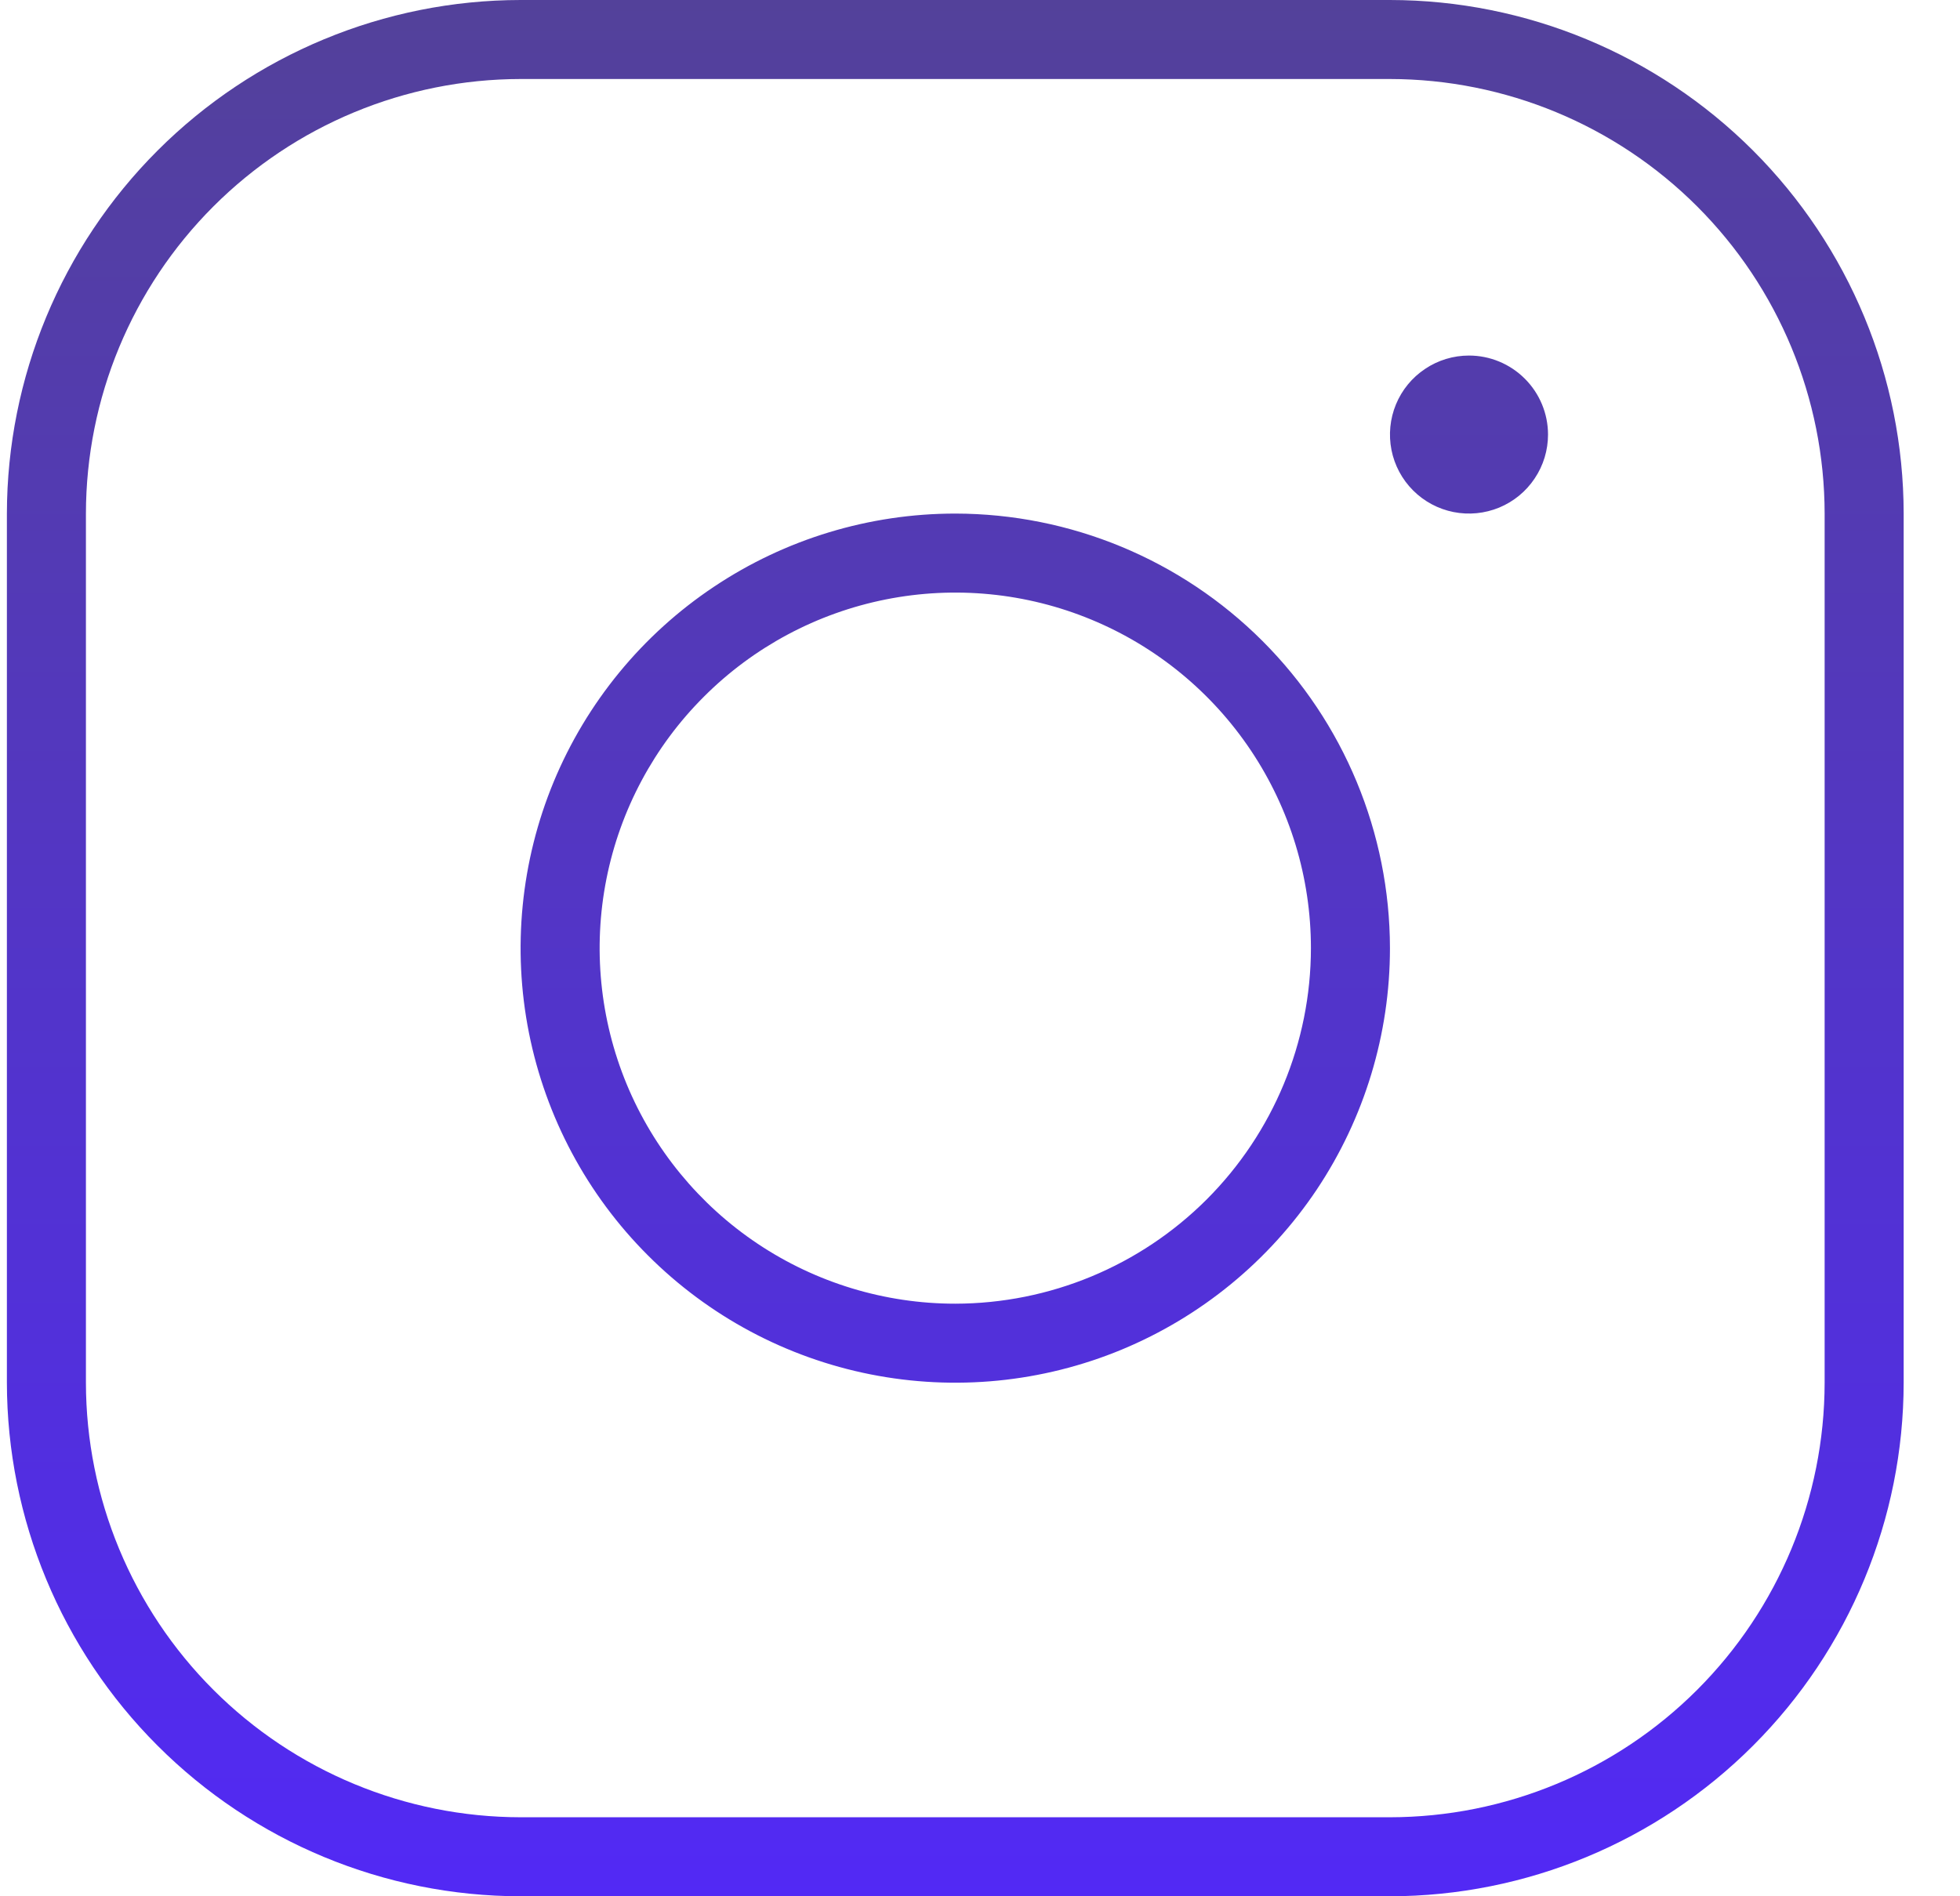 <svg width="31" height="30" viewBox="0 0 31 30" fill="none" xmlns="http://www.w3.org/2000/svg">
<path d="M15.109 8.125C13.749 8.125 12.42 8.528 11.29 9.284C10.159 10.039 9.278 11.113 8.757 12.369C8.237 13.625 8.101 15.008 8.366 16.341C8.632 17.675 9.286 18.9 10.248 19.861C11.209 20.823 12.434 21.478 13.768 21.743C15.101 22.008 16.484 21.872 17.74 21.352C18.996 20.831 20.07 19.95 20.826 18.82C21.581 17.689 21.984 16.36 21.984 15C21.982 13.177 21.257 11.43 19.968 10.141C18.679 8.852 16.932 8.127 15.109 8.125ZM15.109 20.625C13.997 20.625 12.909 20.295 11.984 19.677C11.059 19.059 10.338 18.18 9.912 17.153C9.487 16.125 9.375 14.994 9.592 13.903C9.809 12.812 10.345 11.809 11.132 11.023C11.918 10.236 12.921 9.7 14.012 9.483C15.103 9.266 16.234 9.377 17.262 9.803C18.29 10.229 19.168 10.95 19.786 11.875C20.404 12.8 20.734 13.887 20.734 15C20.733 16.491 20.139 17.921 19.085 18.976C18.03 20.03 16.601 20.623 15.109 20.625ZM21.984 0H8.234C6.08 0.002 4.015 0.859 2.492 2.382C0.968 3.906 0.112 5.971 0.109 8.125V21.875C0.112 24.029 0.968 26.094 2.492 27.617C4.015 29.141 6.08 29.998 8.234 30H21.984C24.138 29.998 26.203 29.141 27.727 27.617C29.25 26.094 30.107 24.029 30.109 21.875V8.125C30.107 5.971 29.25 3.906 27.727 2.382C26.203 0.859 24.138 0.002 21.984 0ZM28.859 21.875C28.857 23.698 28.132 25.445 26.843 26.734C25.554 28.023 23.807 28.748 21.984 28.75H8.234C6.411 28.748 4.664 28.023 3.375 26.734C2.086 25.445 1.361 23.698 1.359 21.875V8.125C1.361 6.302 2.086 4.555 3.375 3.266C4.664 1.977 6.411 1.252 8.234 1.25H21.984C23.807 1.252 25.554 1.977 26.843 3.266C28.132 4.555 28.857 6.302 28.859 8.125V21.875ZM24.484 6.875C24.484 7.122 24.411 7.364 24.273 7.569C24.136 7.775 23.941 7.935 23.712 8.03C23.484 8.124 23.233 8.149 22.99 8.101C22.748 8.053 22.525 7.934 22.35 7.759C22.175 7.584 22.056 7.361 22.008 7.119C21.96 6.876 21.985 6.625 22.079 6.397C22.174 6.168 22.334 5.973 22.54 5.836C22.745 5.698 22.987 5.625 23.234 5.625C23.566 5.625 23.883 5.757 24.118 5.992C24.352 6.226 24.484 6.544 24.484 6.875Z" fill="url(#paint0_linear_224:135)"/>
<defs>
<linearGradient id="paint0_linear_224:135" x1="15.109" y1="0" x2="15.109" y2="30" gradientUnits="userSpaceOnUse">
<stop stop-color="#53419A"/>
<stop offset="1" stop-color="#5229F5"/>
</linearGradient>
</defs>
</svg>
